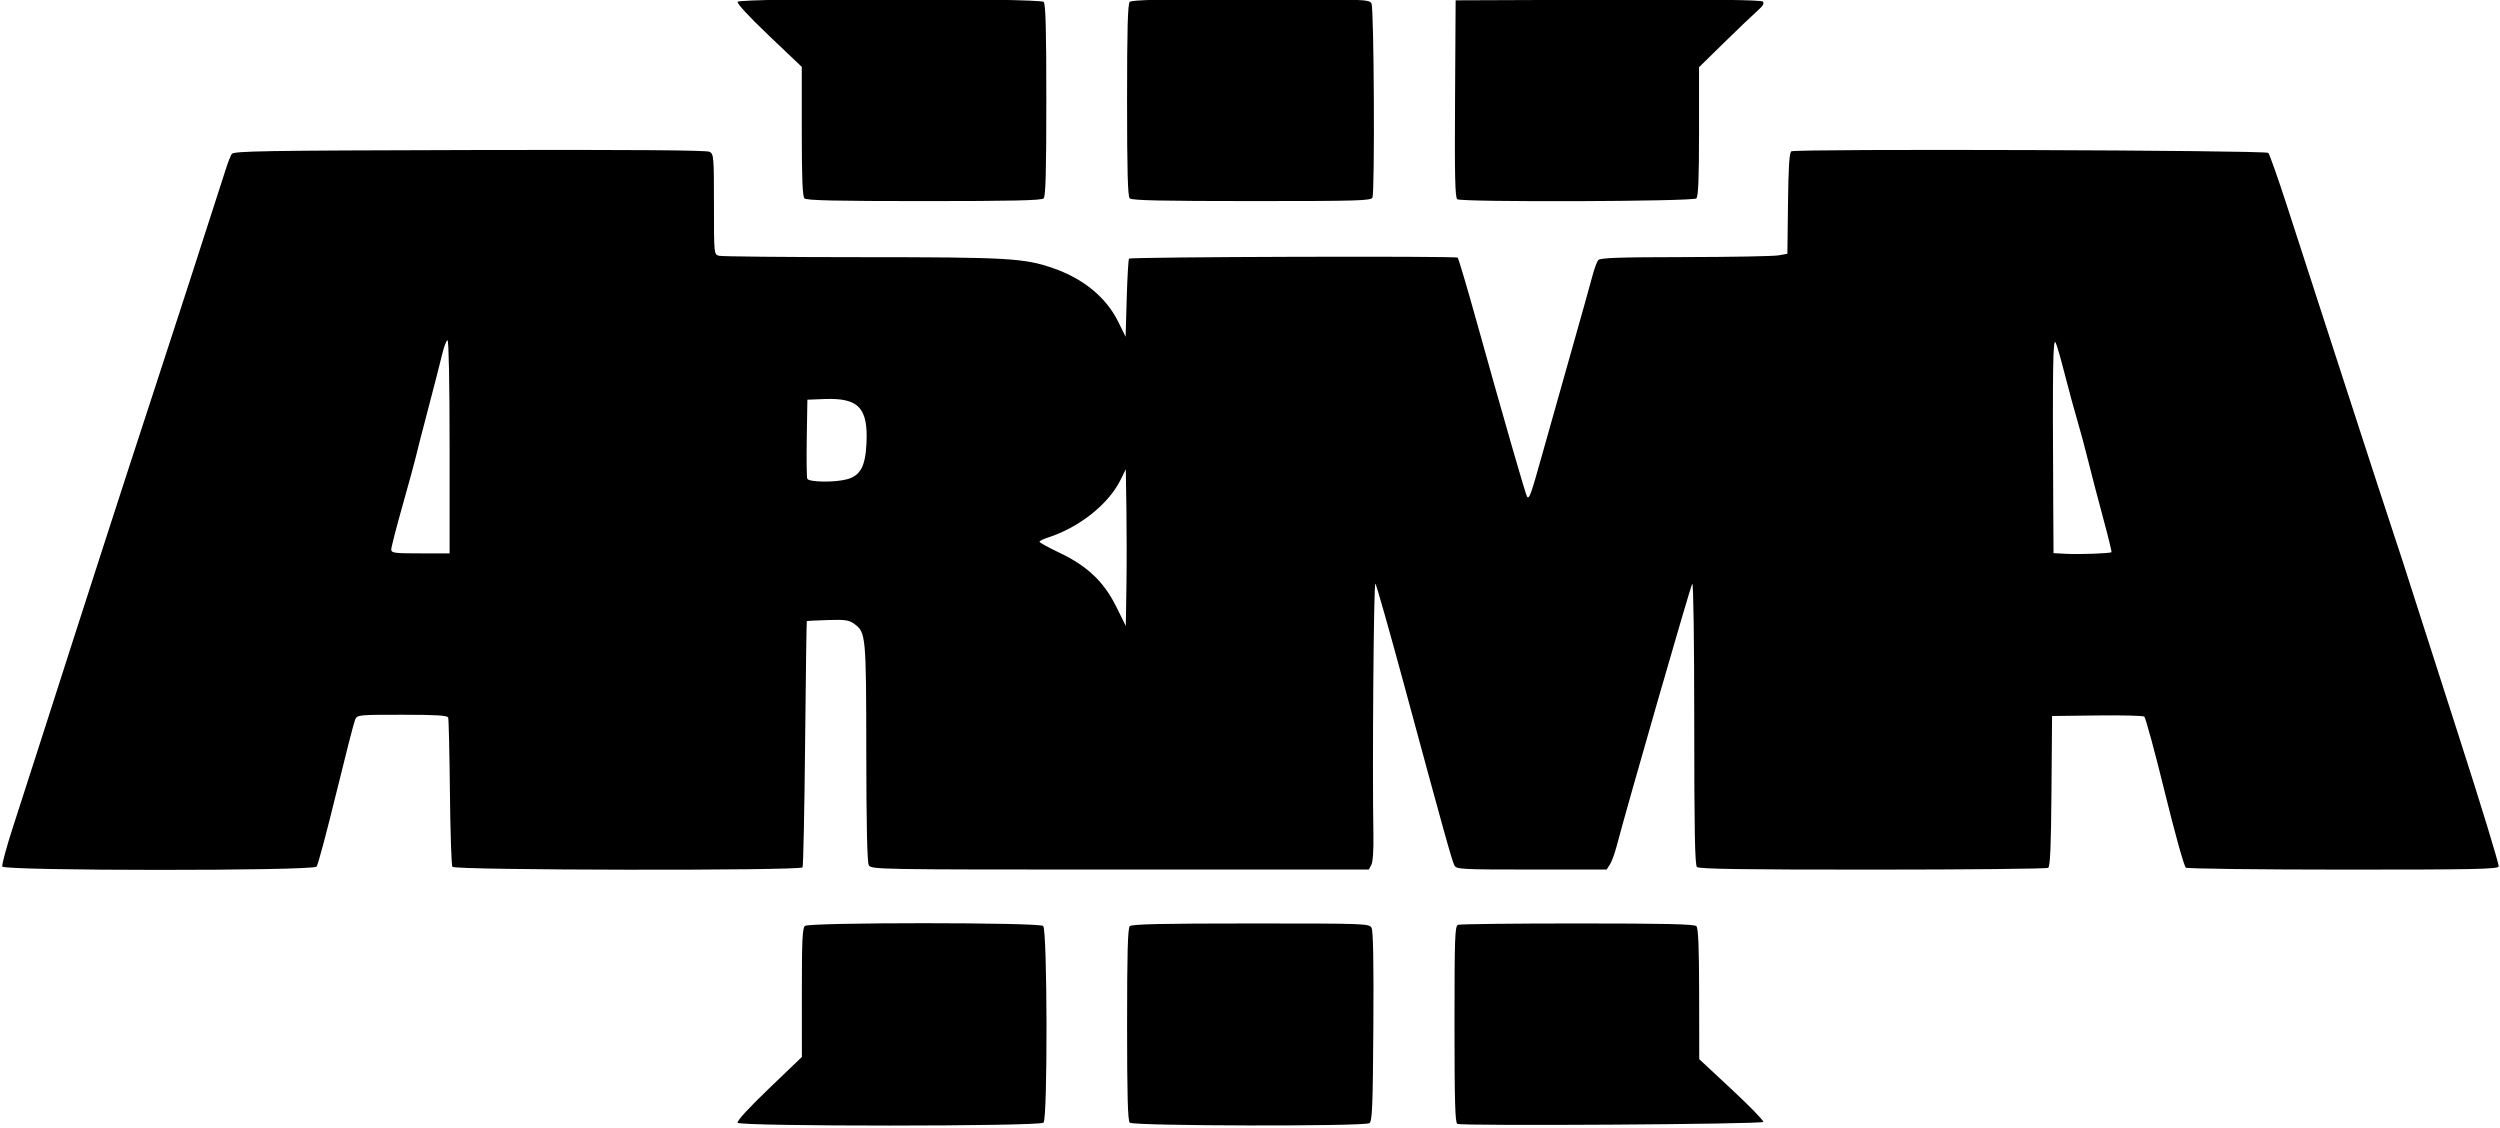 <svg xmlns="http://www.w3.org/2000/svg" version="1.1" viewBox="0 0 410.1 185">
 <g transform="translate(-46.52 -860.1)">
  <g transform="matrix(.368 0 0 .368 375.7 748)">
   <path d="m-565.7 805.1c-0.444-0.719 4.891-6.548 13.96-15.25l14.68-14.09-0.017-28.63c-0.014-23.15 0.247-28.85 1.365-29.77 1.955-1.623 104.3-1.612 106.2 0.011 1.88 1.56 2.042 85.82 0.169 87.69-1.705 1.705-135.3 1.74-136.4 0.036zm174.8-0.036c-0.896-0.896-1.2-12-1.2-43.8s0.304-42.9 1.2-43.8c0.903-0.903 14.26-1.2 53.96-1.2 51.68 0 52.79 0.041 53.83 1.993 0.72 1.346 0.975 15.65 0.785 44.04-0.241 36.07-0.494 42.18-1.782 42.99-2.367 1.495-105.3 1.282-106.8-0.222zm146 0.541c-0.973-0.396-1.25-10.21-1.25-44.32 0-39.03 0.173-43.88 1.582-44.42 0.87-0.334 24.86-0.607 53.3-0.607 38.89 0 52.02 0.298 52.92 1.2 0.876 0.876 1.213 9.043 1.247 30.25l0.047 29.05 14.46 13.47c7.954 7.41 14.31 13.94 14.12 14.5-0.351 1.052-133.9 1.902-136.4 0.869zm-648.6-114.7c-0.287-0.748 1.878-8.735 4.811-17.75 2.933-9.015 9.224-28.54 13.98-43.39 4.755-14.85 10.83-33.75 13.49-42 2.666-8.25 9.202-28.5 14.52-45s14.11-43.5 19.53-60c7.896-24.05 25.17-77.32 33.56-103.5 0.793-2.475 1.869-5.175 2.391-6 0.832-1.315 13.91-1.532 106-1.764 71.88-0.18 105.7 0.068 107 0.785 1.856 0.994 1.96 2.226 1.96 23.4 0 22.33 2e-3 22.35 2.25 22.95 1.238 0.332 29.92 0.611 63.75 0.621 64.95 0.019 72.22 0.433 85.05 4.852 13.61 4.688 23.82 13.08 29.18 23.99l3.268 6.647 0.5-17.16c0.275-9.437 0.733-17.39 1.019-17.67 0.798-0.793 145.7-1.239 146.5-0.451 0.385 0.382 4.062 12.76 8.171 27.5 12.03 43.17 22.22 78.55 22.78 79.12 1.02 1.02 1.651-0.739 6.603-18.43 2.753-9.834 8.607-30.58 13.01-46.1 4.403-15.52 8.676-30.8 9.496-33.94 0.82-3.147 1.979-6.31 2.575-7.03 0.857-1.032 9.006-1.319 38.71-1.365 20.7-0.032 39.43-0.377 41.63-0.766l4-0.709 0.269-22.44c0.197-16.41 0.6-22.65 1.5-23.23 1.86-1.204 211.4-0.512 212.6 0.702 0.545 0.55 4.205 10.9 8.134 23s15.46 47.65 25.63 79 20.3 62.4 22.51 69c2.209 6.6 5.282 16.05 6.829 21 1.548 4.95 11.21 35.04 21.47 66.86 10.26 31.82 18.42 58.49 18.13 59.25-0.448 1.166-11.54 1.386-69.31 1.373-37.83-8e-3 -69.39-0.401-70.13-0.872-0.765-0.485-4.847-15.11-9.416-33.73-4.436-18.08-8.553-33.21-9.149-33.62s-10.08-0.635-21.08-0.5l-20 0.246-0.264 33.45c-0.199 25.23-0.568 33.64-1.5 34.23-0.68 0.432-35.91 0.792-78.29 0.8-58.61 0.012-77.34-0.272-78.25-1.185-0.908-0.908-1.2-16.53-1.2-64.2 0-36.31-0.373-62.6-0.88-62.05-0.719 0.776-28.73 98.04-33.83 117.4-0.794 3.025-2.095 6.512-2.891 7.75l-1.447 2.25h-33.44c-31.36 0-33.5-0.114-34.42-1.826-1.066-1.991-4.748-15.22-22.6-81.17-6.476-23.92-12.16-43.93-12.63-44.45-0.759-0.84-1.41 82.28-0.878 112.1 0.12 6.734-0.247 11.98-0.926 13.25l-1.125 2.102h-110.9c-109.6 0-110.9-0.023-112-1.985-0.706-1.319-1.076-18.17-1.104-50.25-0.044-51.96-0.178-53.43-5.223-57.17-2.455-1.82-3.995-2.055-11.94-1.816-5.019 0.15-9.228 0.375-9.352 0.5-0.124 0.124-0.465 24.64-0.757 54.49-0.292 29.84-0.805 54.71-1.139 55.25-0.968 1.566-155.2 1.327-156.1-0.241-0.416-0.674-0.907-15.64-1.09-33.25s-0.53-32.59-0.771-33.28c-0.33-0.944-5.348-1.25-20.49-1.25-19.84 0-20.06 0.024-21.02 2.25-0.529 1.238-4.359 16.17-8.51 33.19-4.151 17.01-8.039 31.53-8.639 32.25-1.646 1.983-139.4 1.939-140.2-0.045zm501.1-159.3-0.273-17.81-2.419 4.876c-5.337 10.76-18.46 21.14-32.33 25.58-2.062 0.66-3.735 1.503-3.717 1.872 0.018 0.37 4.035 2.578 8.925 4.906 12.42 5.916 19.78 12.91 25.3 24.06l4.241 8.563 0.273-17.11c0.15-9.413 0.15-25.13 0-34.93zm439.1 19.16c0.184-0.168-1.477-6.98-3.69-15.14-2.213-8.158-5.192-19.56-6.62-25.33-1.428-5.775-3.669-14.1-4.98-18.5-1.311-4.4-3.816-13.62-5.566-20.5s-3.573-13.18-4.05-14c-1.207-2.088-1.392 10.87-1.043 73.2l0.116 20.7 5.75 0.3c5.905 0.308 19.49-0.185 20.08-0.73zm-740.8-46.97c0-28.19-0.373-47.5-0.918-47.5-0.505 0-1.582 2.812-2.394 6.25-0.812 3.438-3.611 14.35-6.221 24.25s-5.095 19.58-5.524 21.5-3.066 11.59-5.861 21.47c-2.795 9.884-5.082 18.77-5.082 19.75 0 1.614 1.206 1.779 13 1.779h13zm177.2 14.46c5.863-1.628 8.084-5.667 8.608-15.65 0.849-16.18-3.405-20.72-18.84-20.11l-7.479 0.298-0.275 16.96c-0.151 9.33-0.053 17.54 0.219 18.25 0.61 1.589 12.34 1.752 17.76 0.246zm-19.01-125.2c-0.878-0.878-1.2-8.914-1.2-29.91v-28.71l-14.65-13.94c-8.87-8.444-14.37-14.39-13.94-15.09 1.042-1.685 134.7-1.629 136.4 0.057 0.896 0.896 1.2 12 1.2 43.8s-0.304 42.9-1.2 43.8c-0.903 0.903-14.11 1.2-53.3 1.2s-52.4-0.297-53.3-1.2zm145 0c-0.896-0.896-1.2-12-1.2-43.8s0.304-42.9 1.2-43.8c0.903-0.903 14.26-1.2 53.96-1.2 51.14 0 52.8 0.059 53.8 1.934 1.116 2.085 1.52 83.64 0.428 86.48-0.543 1.415-6.217 1.582-53.8 1.582-40.04 0-53.49-0.297-54.39-1.2zm146 0.369c-0.99-0.628-1.205-10.25-1-44.73l0.261-43.93 67.94-0.257c47.41-0.179 68.26 0.068 69 0.817 0.747 0.759 0.029 1.974-2.443 4.139-1.925 1.686-8.562 8.026-14.75 14.09l-11.25 11.03v28.64c0 20.94-0.323 28.97-1.2 29.84-1.394 1.394-104.4 1.75-106.6 0.369z" />
  </g>
 </g>
</svg>